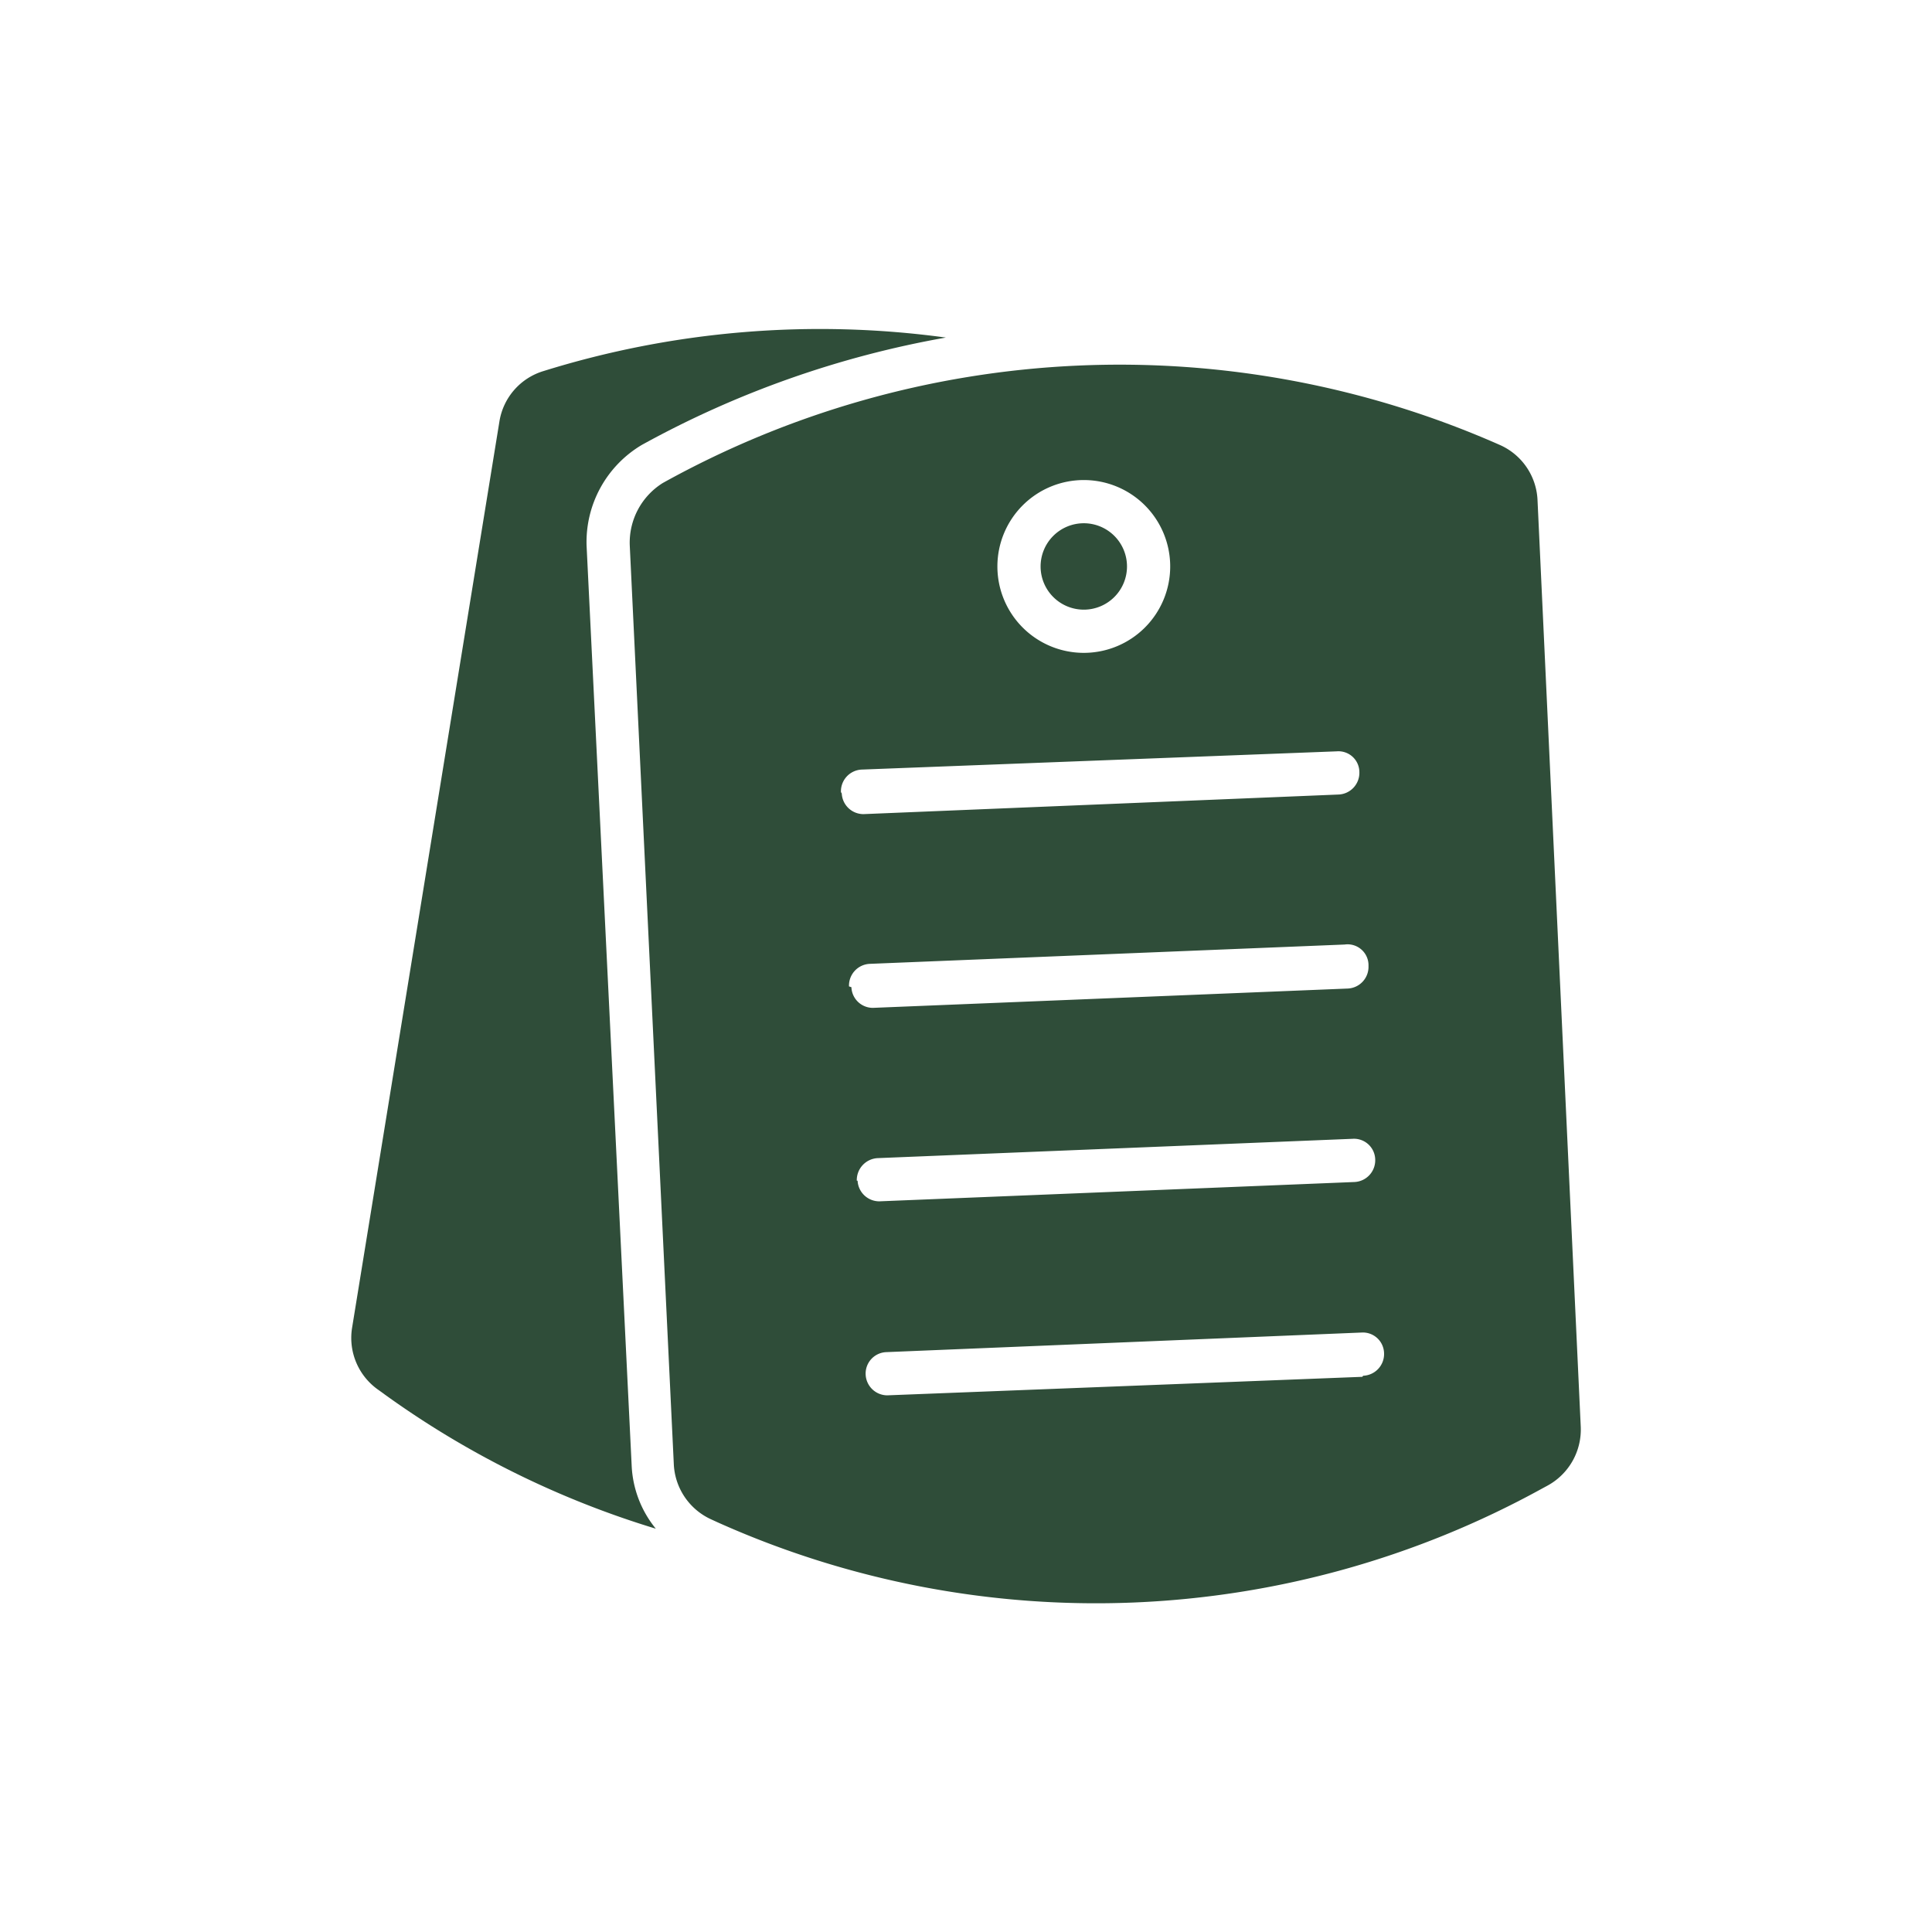 <?xml version="1.0" encoding="utf-8"?><!-- Uploaded to: SVG Repo, www.svgrepo.com, Generator: SVG Repo Mixer Tools -->
<svg fill="#2f4d39" width="50px" height="50px" viewBox="0 -8 72 72" id="Layer_1" data-name="Layer 1" xmlns="http://www.w3.org/2000/svg"><title>dogtags</title><path d="M40.39,14.72a1.61,1.61,0,1,0-1.61-1.61,1.61,1.61,0,0,0,1.61,1.61"/><path d="M50.77,43.31,33.07,44h0a.81.81,0,0,1-.81-.78.8.8,0,0,1,.77-.83l17.71-.73a.79.79,0,0,1,.84.77.81.81,0,0,1-.78.84ZM31.93,36a.82.82,0,0,1,.78-.84l17.7-.72a.79.79,0,0,1,.84.77.81.81,0,0,1-.77.84l-17.71.72h0a.81.81,0,0,1-.81-.77Zm-.29-7.24a.81.81,0,0,1,.77-.84l17.7-.72A.78.78,0,0,1,51,28a.81.81,0,0,1-.77.84l-17.7.72h0a.8.8,0,0,1-.8-.77Zm-.3-7.24a.81.81,0,0,1,.77-.84L49.82,20a.78.78,0,0,1,.84.78.81.81,0,0,1-.78.83l-17.7.73h0a.81.81,0,0,1-.81-.77ZM40.39,9.89a3.22,3.22,0,1,1-3.22,3.22,3.22,3.22,0,0,1,3.22-3.22Zm16.91.77a2.36,2.36,0,0,0-1.41-2.08A35.06,35.06,0,0,0,24.7,10a2.62,2.62,0,0,0-1.23,2.34h0l1.64,34.21a2.38,2.38,0,0,0,1.41,2.08l.24.11a34.46,34.46,0,0,0,30.68-1.25l.24-.13a2.38,2.38,0,0,0,1.23-2.19Z"/><path d="M21.86,12.33a4.21,4.21,0,0,1,2.06-3.75,36.67,36.67,0,0,1,11.33-4,34.65,34.65,0,0,0-15,1.25,2.35,2.35,0,0,0-1.64,1.89L13.12,41.49a2.36,2.36,0,0,0,1,2.32l.22.16a34.31,34.31,0,0,0,10.1,5,4,4,0,0,1-.9-2.36Z"/></svg>